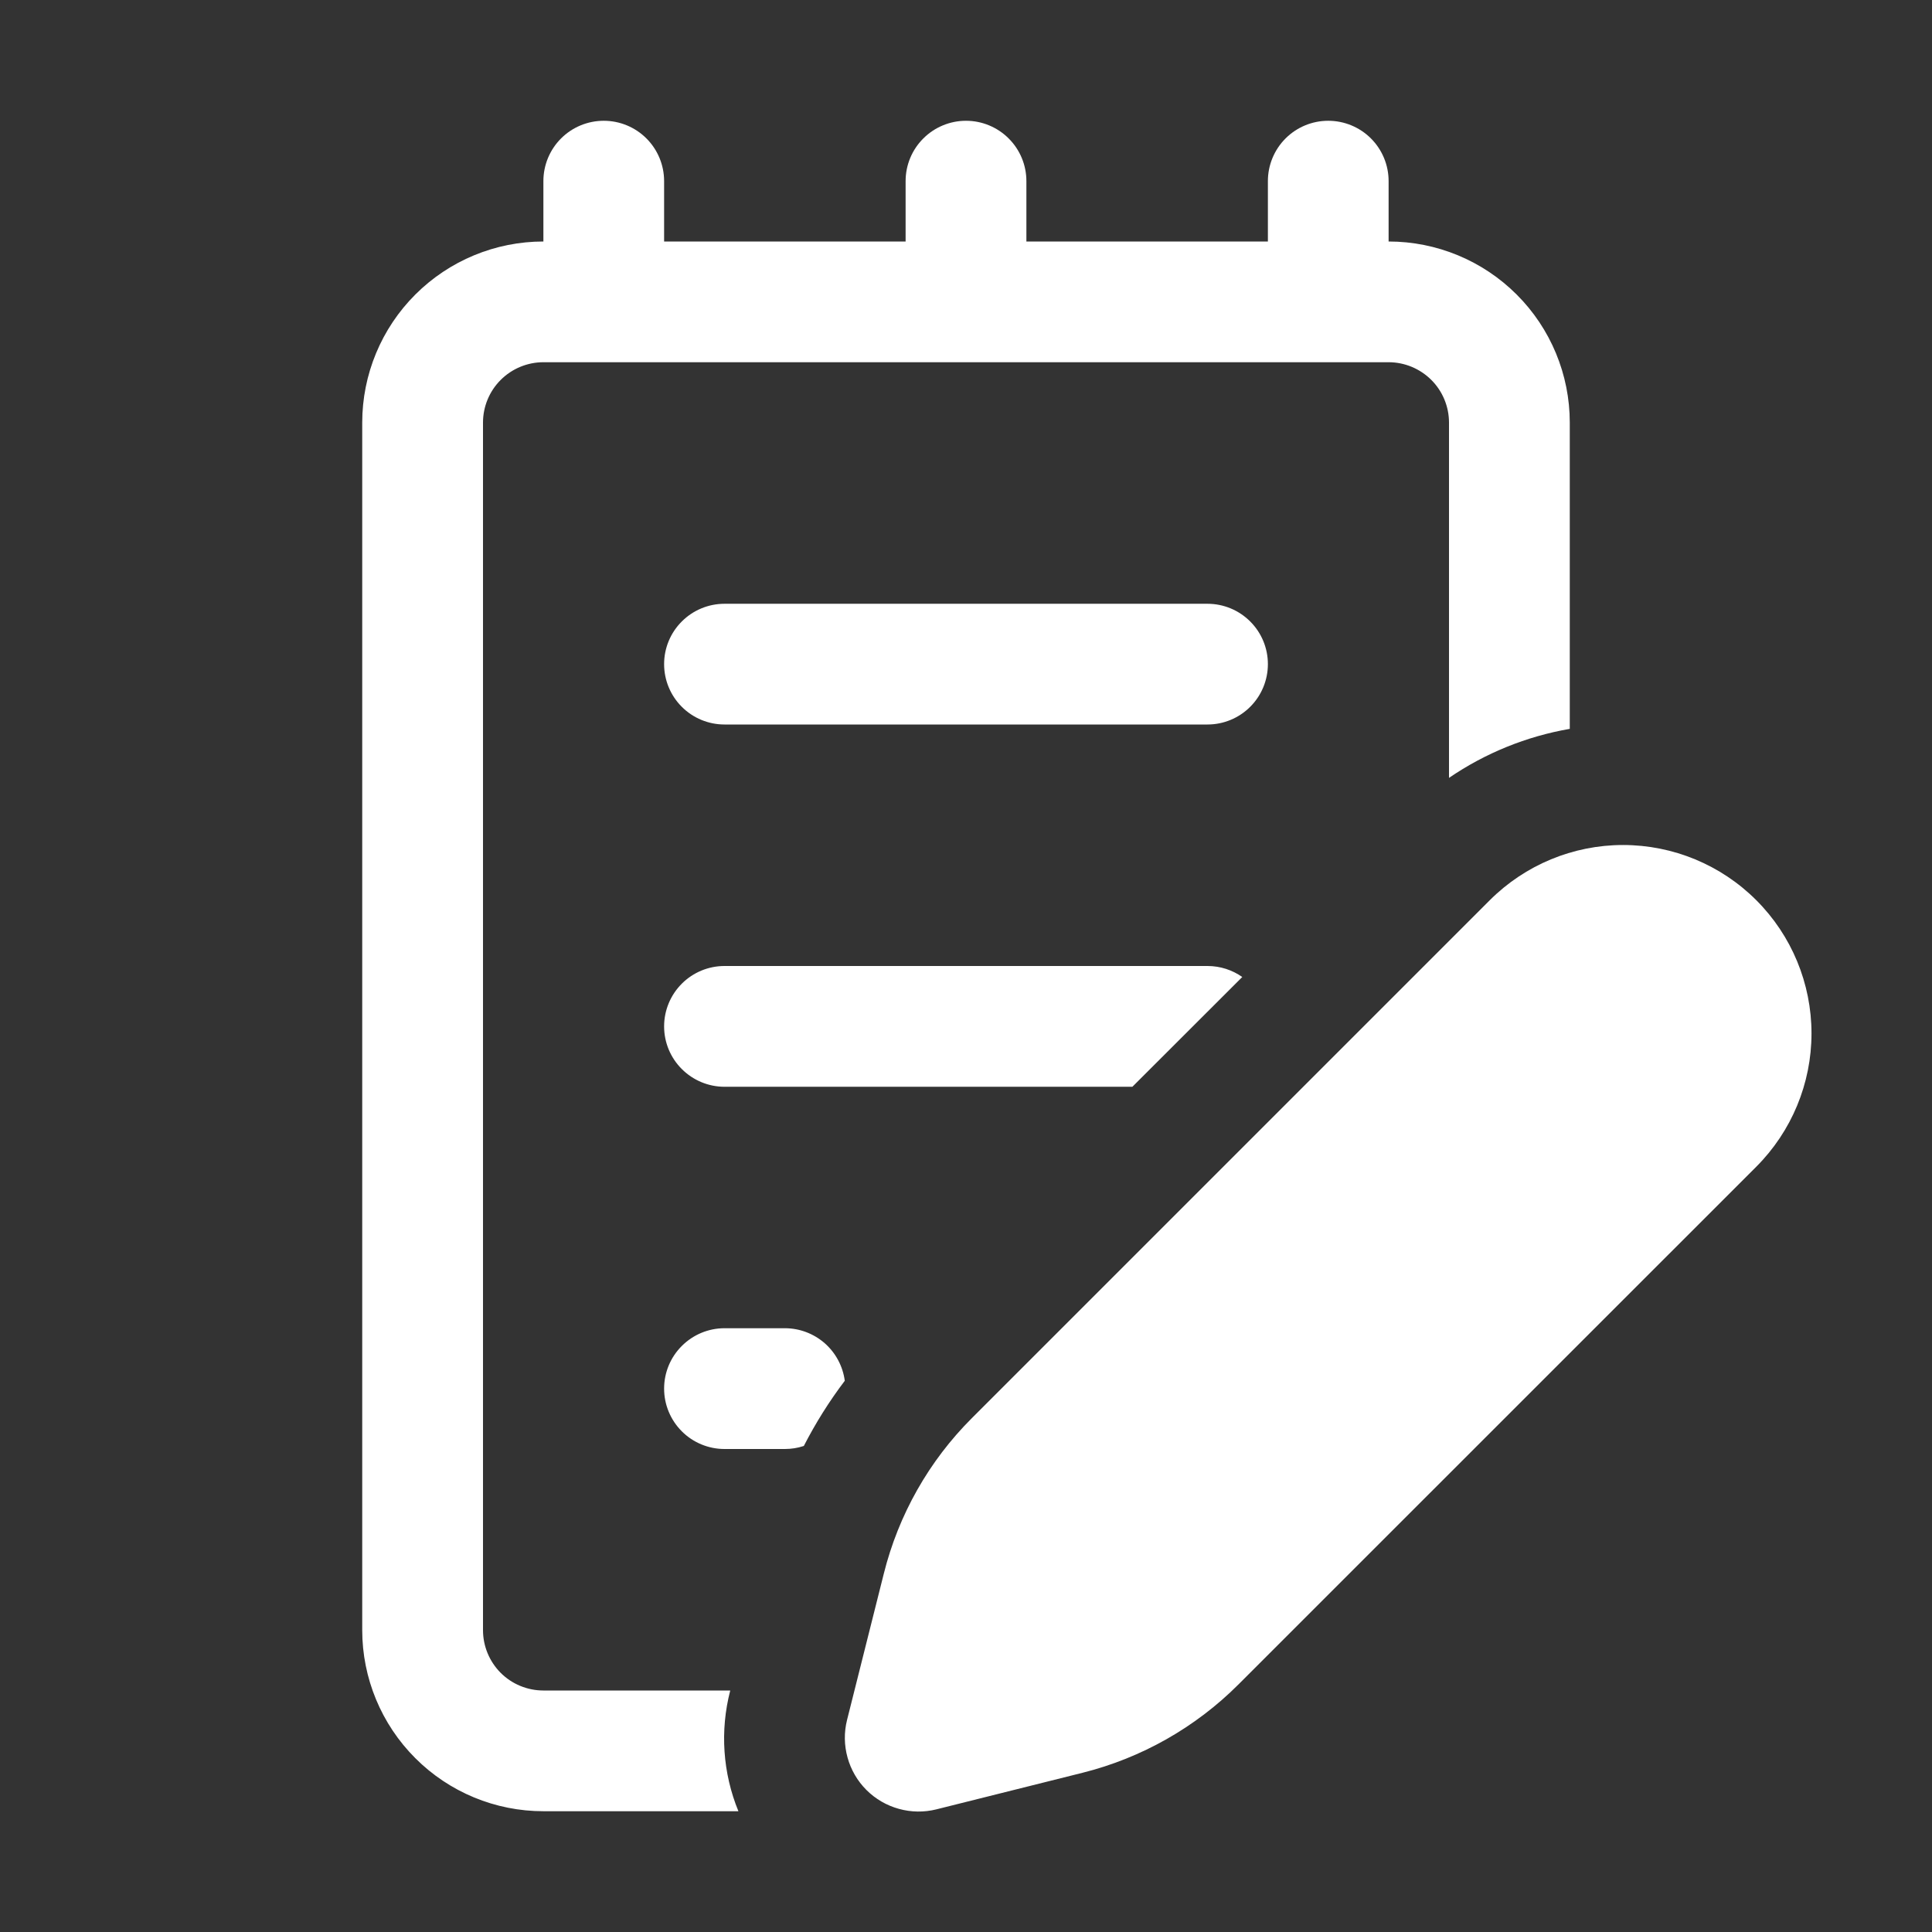 <svg width="35" height="35" viewBox="0 0 35 35" fill="none" xmlns="http://www.w3.org/2000/svg">
<rect x="0" y="0" width="35" height="35" fill="#333333" stroke="none"/>
<path d="M10.938 2.188C11.228 2.188 11.506 2.303 11.711 2.508C11.916 2.713 12.031 2.991 12.031 3.281V4.375H16.406V3.281C16.406 2.991 16.521 2.713 16.727 2.508C16.932 2.303 17.21 2.188 17.5 2.188C17.79 2.188 18.068 2.303 18.273 2.508C18.479 2.713 18.594 2.991 18.594 3.281V4.375H22.969V3.281C22.969 2.991 23.084 2.713 23.289 2.508C23.494 2.303 23.772 2.188 24.062 2.188C24.353 2.188 24.631 2.303 24.836 2.508C25.041 2.713 25.156 2.991 25.156 3.281V4.375C26.026 4.375 26.861 4.721 27.476 5.336C28.092 5.951 28.438 6.786 28.438 7.656V13.204C27.653 13.34 26.907 13.643 26.25 14.092V7.656C26.25 7.366 26.135 7.088 25.93 6.883C25.724 6.678 25.446 6.562 25.156 6.562H9.844C9.554 6.562 9.275 6.678 9.07 6.883C8.865 7.088 8.75 7.366 8.75 7.656V29.531C8.75 29.821 8.865 30.099 9.07 30.305C9.275 30.51 9.554 30.625 9.844 30.625H13.228V30.629C13.041 31.354 13.093 32.12 13.377 32.812H9.844C8.974 32.812 8.139 32.467 7.524 31.851C6.908 31.236 6.562 30.401 6.562 29.531V7.656C6.562 6.786 6.908 5.951 7.524 5.336C8.139 4.721 8.974 4.375 9.844 4.375V3.281C9.844 2.991 9.959 2.713 10.164 2.508C10.369 2.303 10.647 2.188 10.938 2.188ZM21.875 17.5C22.109 17.5 22.326 17.574 22.505 17.699L20.514 19.688H13.125C12.835 19.688 12.557 19.572 12.352 19.367C12.146 19.162 12.031 18.884 12.031 18.594C12.031 18.304 12.146 18.026 12.352 17.82C12.557 17.615 12.835 17.5 13.125 17.5H21.875ZM15.304 25.014C15.269 24.751 15.14 24.509 14.941 24.334C14.741 24.159 14.484 24.062 14.219 24.062H13.125C12.835 24.062 12.557 24.178 12.352 24.383C12.146 24.588 12.031 24.866 12.031 25.156C12.031 25.446 12.146 25.724 12.352 25.93C12.557 26.135 12.835 26.25 13.125 26.25H14.219C14.335 26.25 14.451 26.232 14.562 26.195C14.774 25.782 15.022 25.386 15.304 25.014ZM13.125 10.938C12.835 10.938 12.557 11.053 12.352 11.258C12.146 11.463 12.031 11.741 12.031 12.031C12.031 12.321 12.146 12.6 12.352 12.805C12.557 13.01 12.835 13.125 13.125 13.125H21.875C22.165 13.125 22.443 13.01 22.648 12.805C22.854 12.6 22.969 12.321 22.969 12.031C22.969 11.741 22.854 11.463 22.648 11.258C22.443 11.053 22.165 10.938 21.875 10.938H13.125ZM26.989 16.308C27.63 15.668 28.498 15.308 29.403 15.308C30.309 15.308 31.177 15.668 31.817 16.308C32.457 16.948 32.817 17.816 32.817 18.722C32.817 19.627 32.457 20.495 31.817 21.136L22.435 30.516C21.657 31.294 20.681 31.847 19.613 32.115L16.964 32.778C16.74 32.834 16.506 32.831 16.284 32.769C16.062 32.708 15.859 32.59 15.696 32.427C15.533 32.264 15.415 32.061 15.354 31.839C15.292 31.617 15.289 31.382 15.345 31.159L16.01 28.512C16.277 27.442 16.828 26.467 17.607 25.69L26.989 16.308Z" fill="white"/>
</svg>
